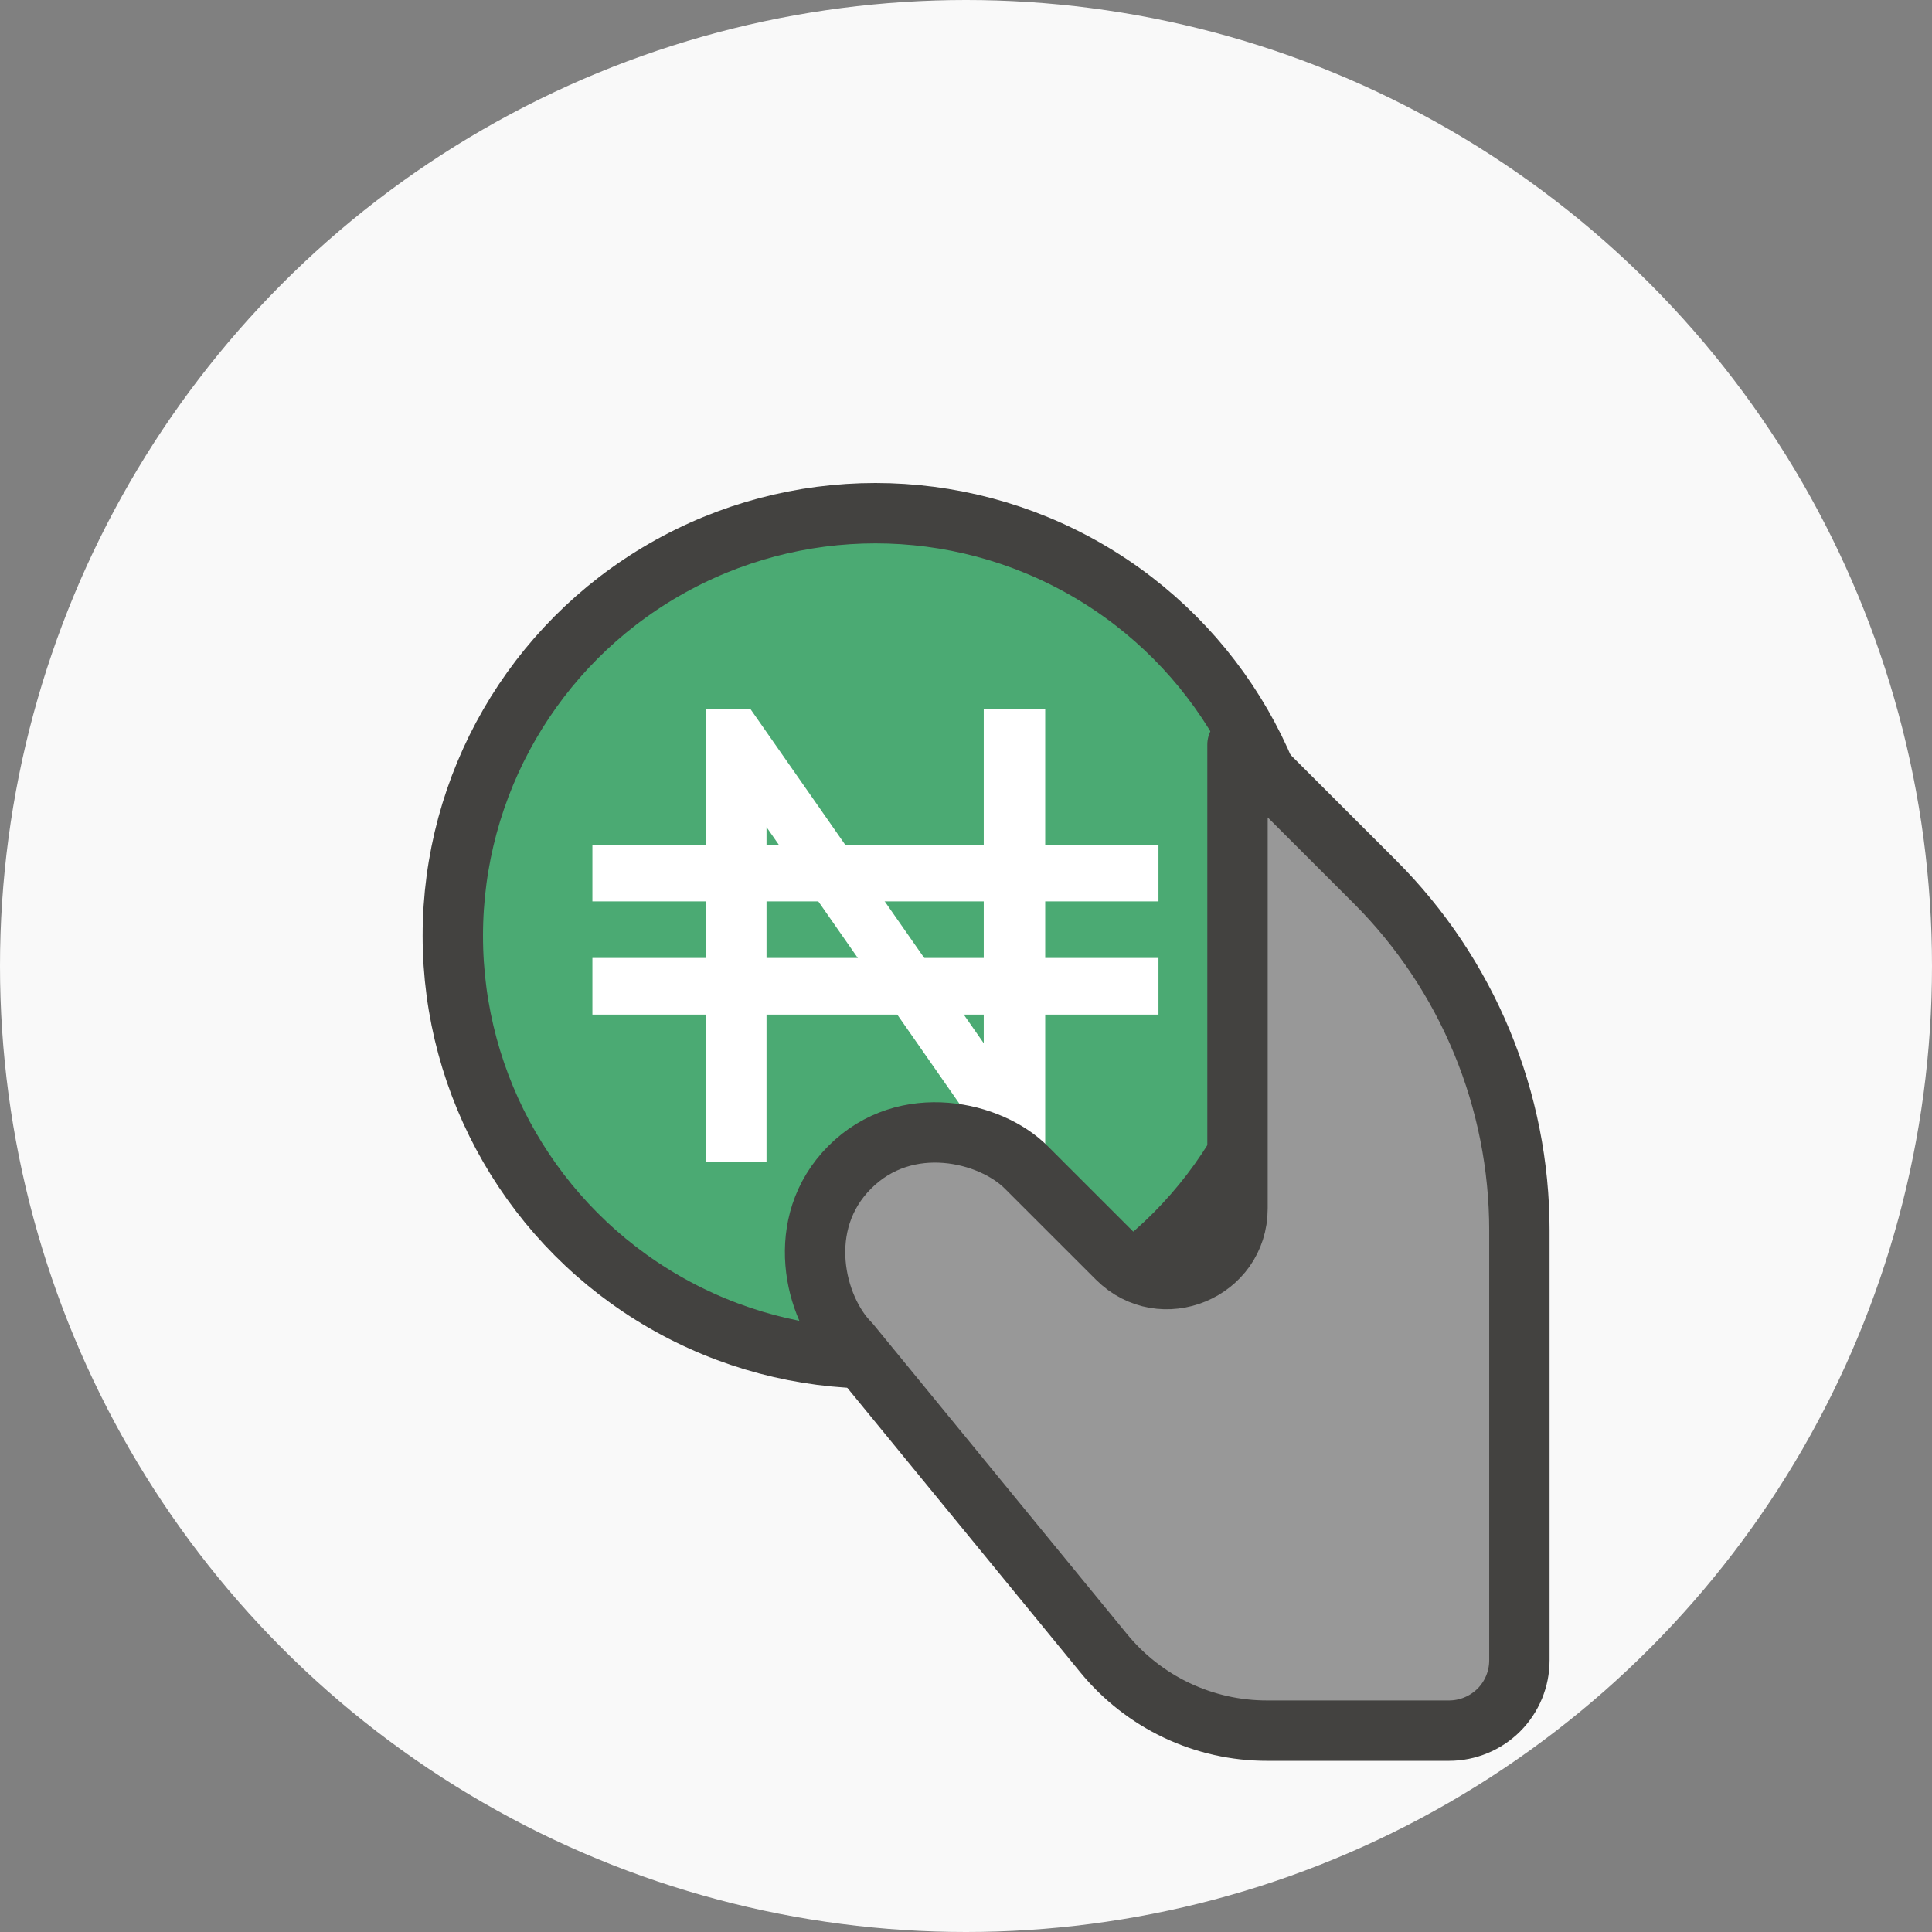 <svg width="32" height="32" viewBox="0 0 32 32" fill="none" xmlns="http://www.w3.org/2000/svg">
<rect x="0" y="0" width="32" height="32" fill="#808080" stroke="none"/>
<circle cx="16" cy="16" r="16" fill="#F9F9F9"/>
<circle cx="14.5" cy="15.5" r="7" fill="#4BAA73" stroke="#434240"/>
<path d="M16.567 19.25L12.696 13.7V19.25H11.688V11.75H12.434L16.294 17.279V11.75H17.312V19.25H16.567Z" fill="white"/>
<path d="M9.812 14.93L19.188 14.93L19.188 13.992L9.812 13.992L9.812 14.93Z" fill="white"/>
<path d="M9.812 16.805L19.188 16.805L19.188 15.867L9.812 15.867L9.812 16.805Z" fill="white"/>
<path d="M22.773 14.607L20.497 12.332V20.017C20.497 21.055 19.241 21.577 18.506 20.842L16.995 19.332C16.412 18.749 15.011 18.399 14.076 19.332C13.143 20.265 13.493 21.665 14.076 22.249L18.28 27.382C18.608 27.783 19.022 28.107 19.49 28.329C19.959 28.551 20.471 28.666 20.99 28.665H24C24.309 28.665 24.606 28.542 24.825 28.324C25.044 28.105 25.166 27.808 25.166 27.499V20.382C25.166 19.309 24.955 18.247 24.544 17.256C24.133 16.265 23.531 15.365 22.773 14.607Z" fill="#989898" stroke="#434240" stroke-linecap="round" stroke-linejoin="round"/>
</svg>
